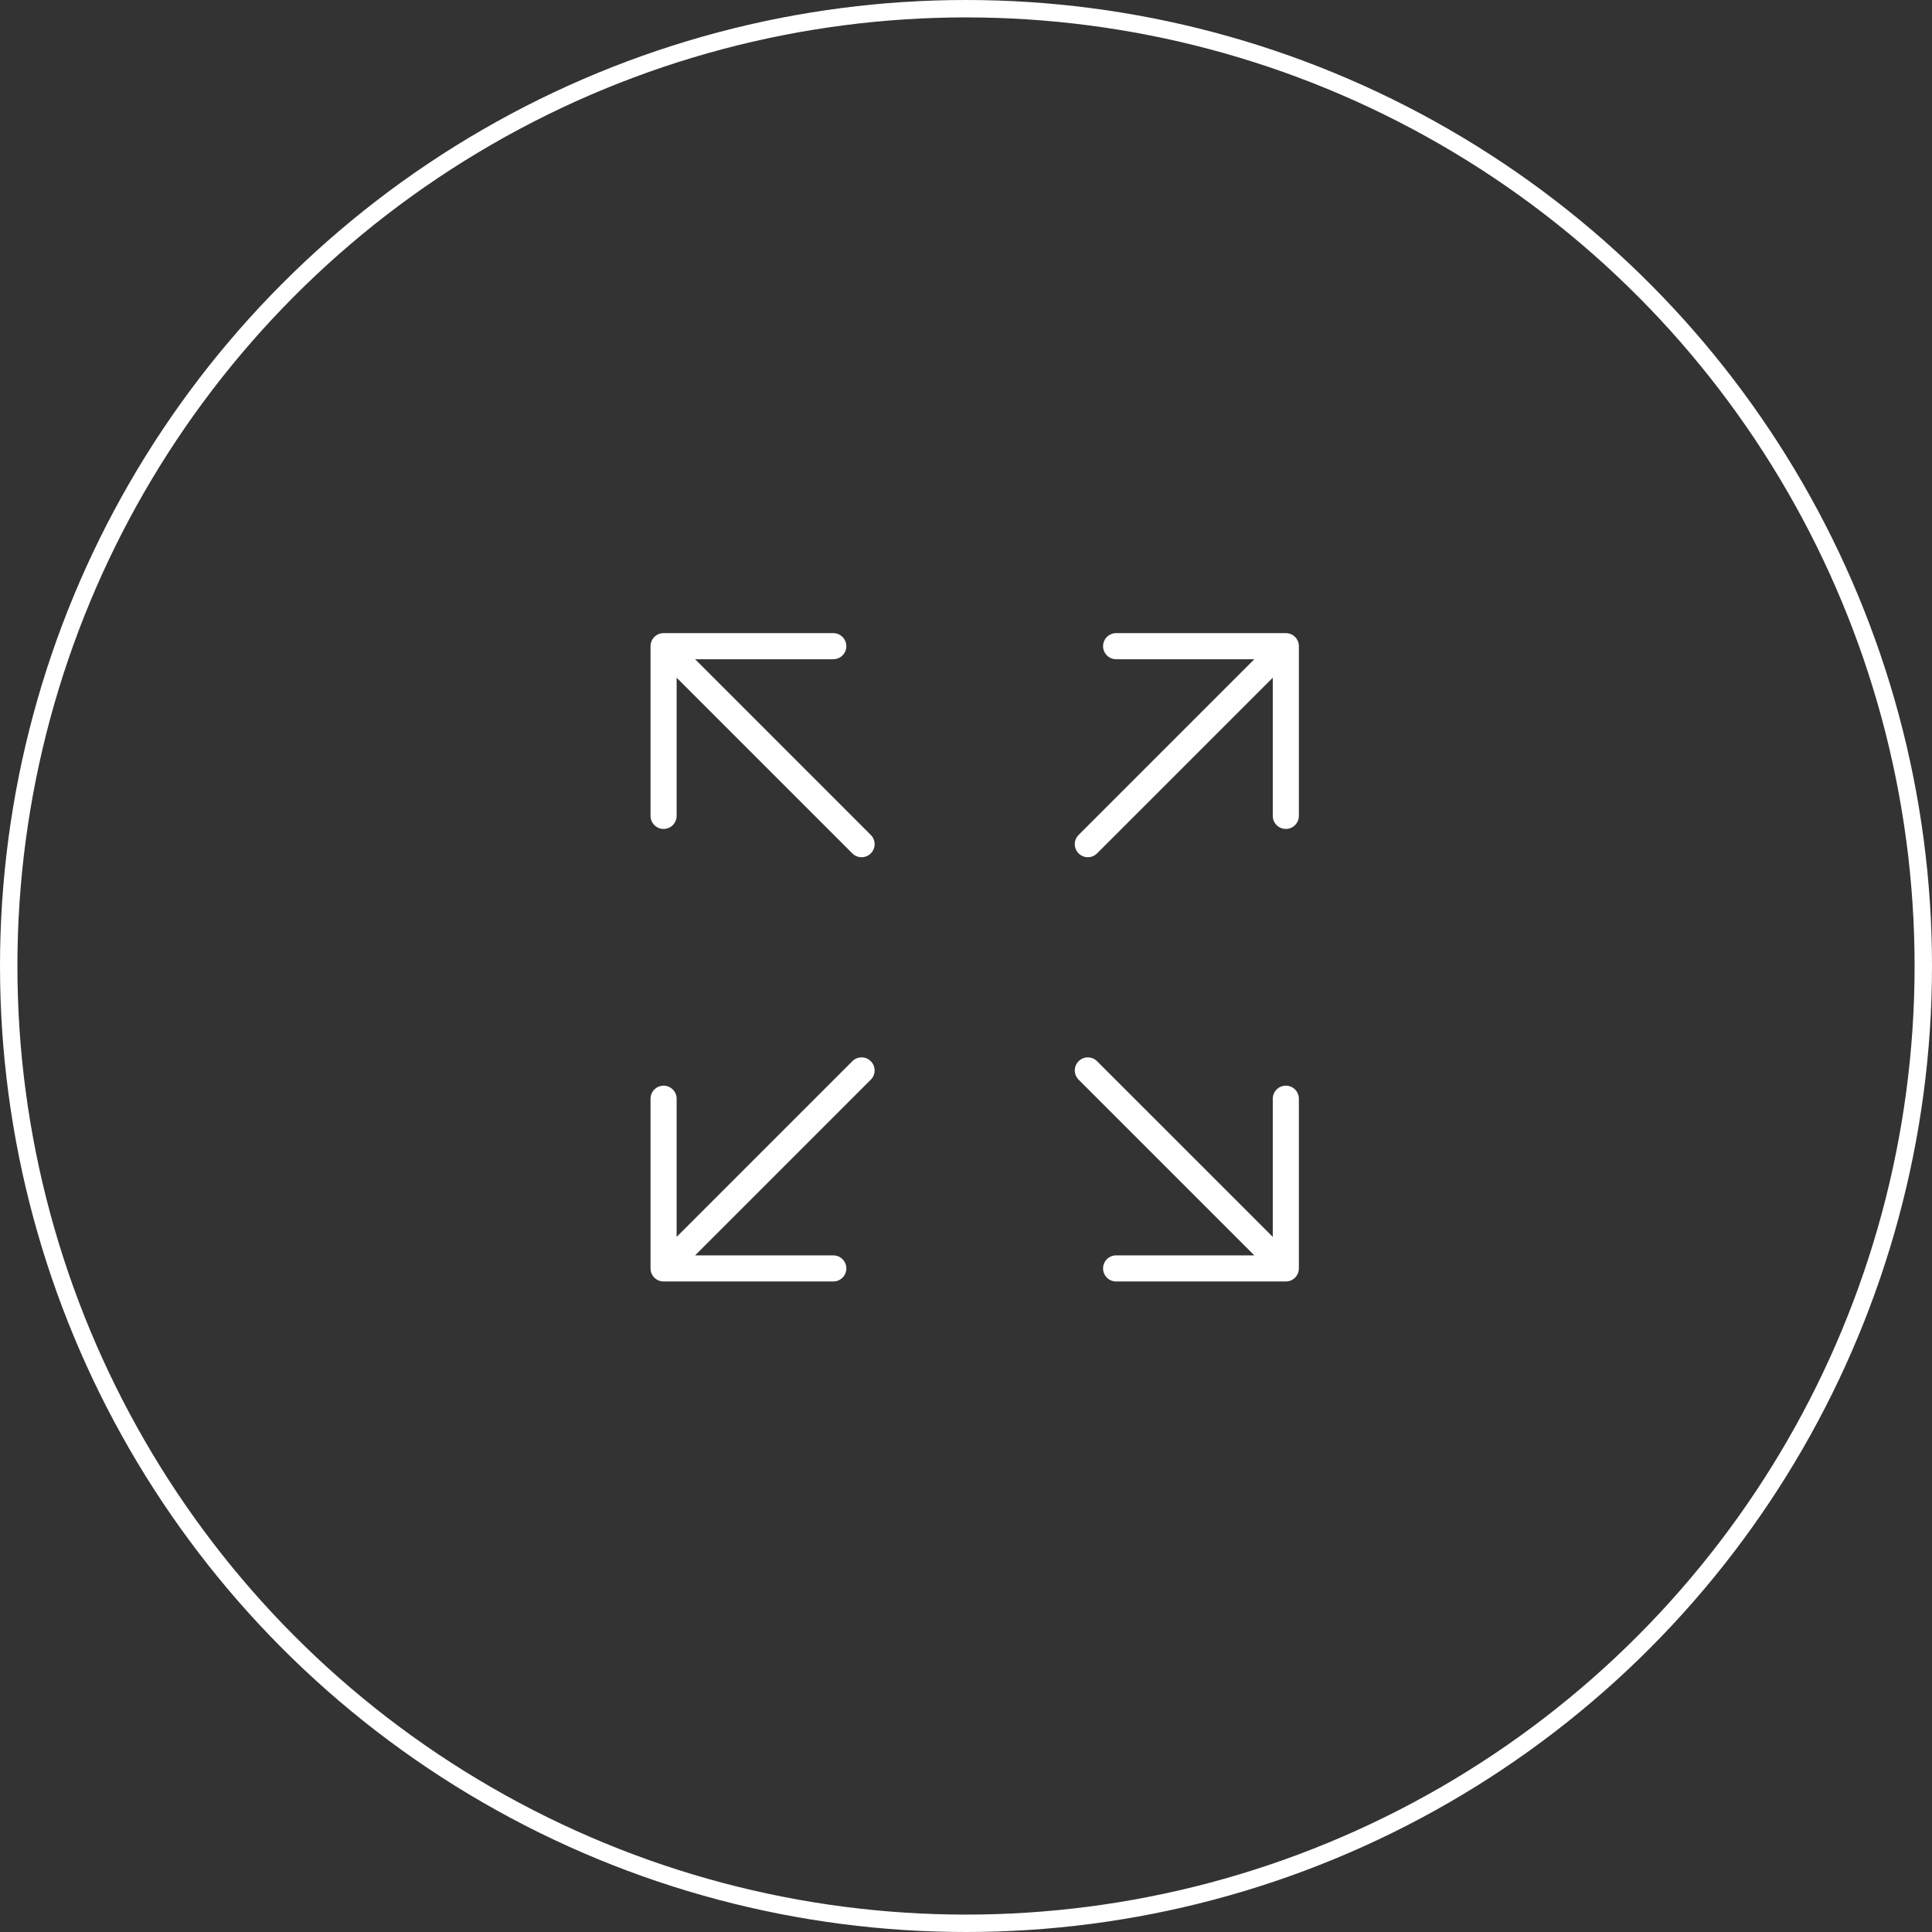<svg width="111" height="111" viewBox="0 0 111 111" fill="none" xmlns="http://www.w3.org/2000/svg">
<rect x="0" y="0" width="111" height="111" fill="#333333" stroke="none"/>
<g id="Expand Icon">
<circle id="Ellipse 1" cx="55.5" cy="55.5" r="55" stroke="white"/>
<path id="Vector" d="M38.125 37.125V46.875M38.125 37.125H47.875M38.125 37.125L49.5 48.5M38.125 72.875V63.125M38.125 72.875H47.875M38.125 72.875L49.5 61.5M73.875 37.125H64.125M73.875 37.125V46.875M73.875 37.125L62.5 48.5M73.875 72.875H64.125M73.875 72.875V63.125M73.875 72.875L62.5 61.5" stroke="white" stroke-width="1.5" stroke-linecap="round" stroke-linejoin="round"/>
</g>
</svg>
